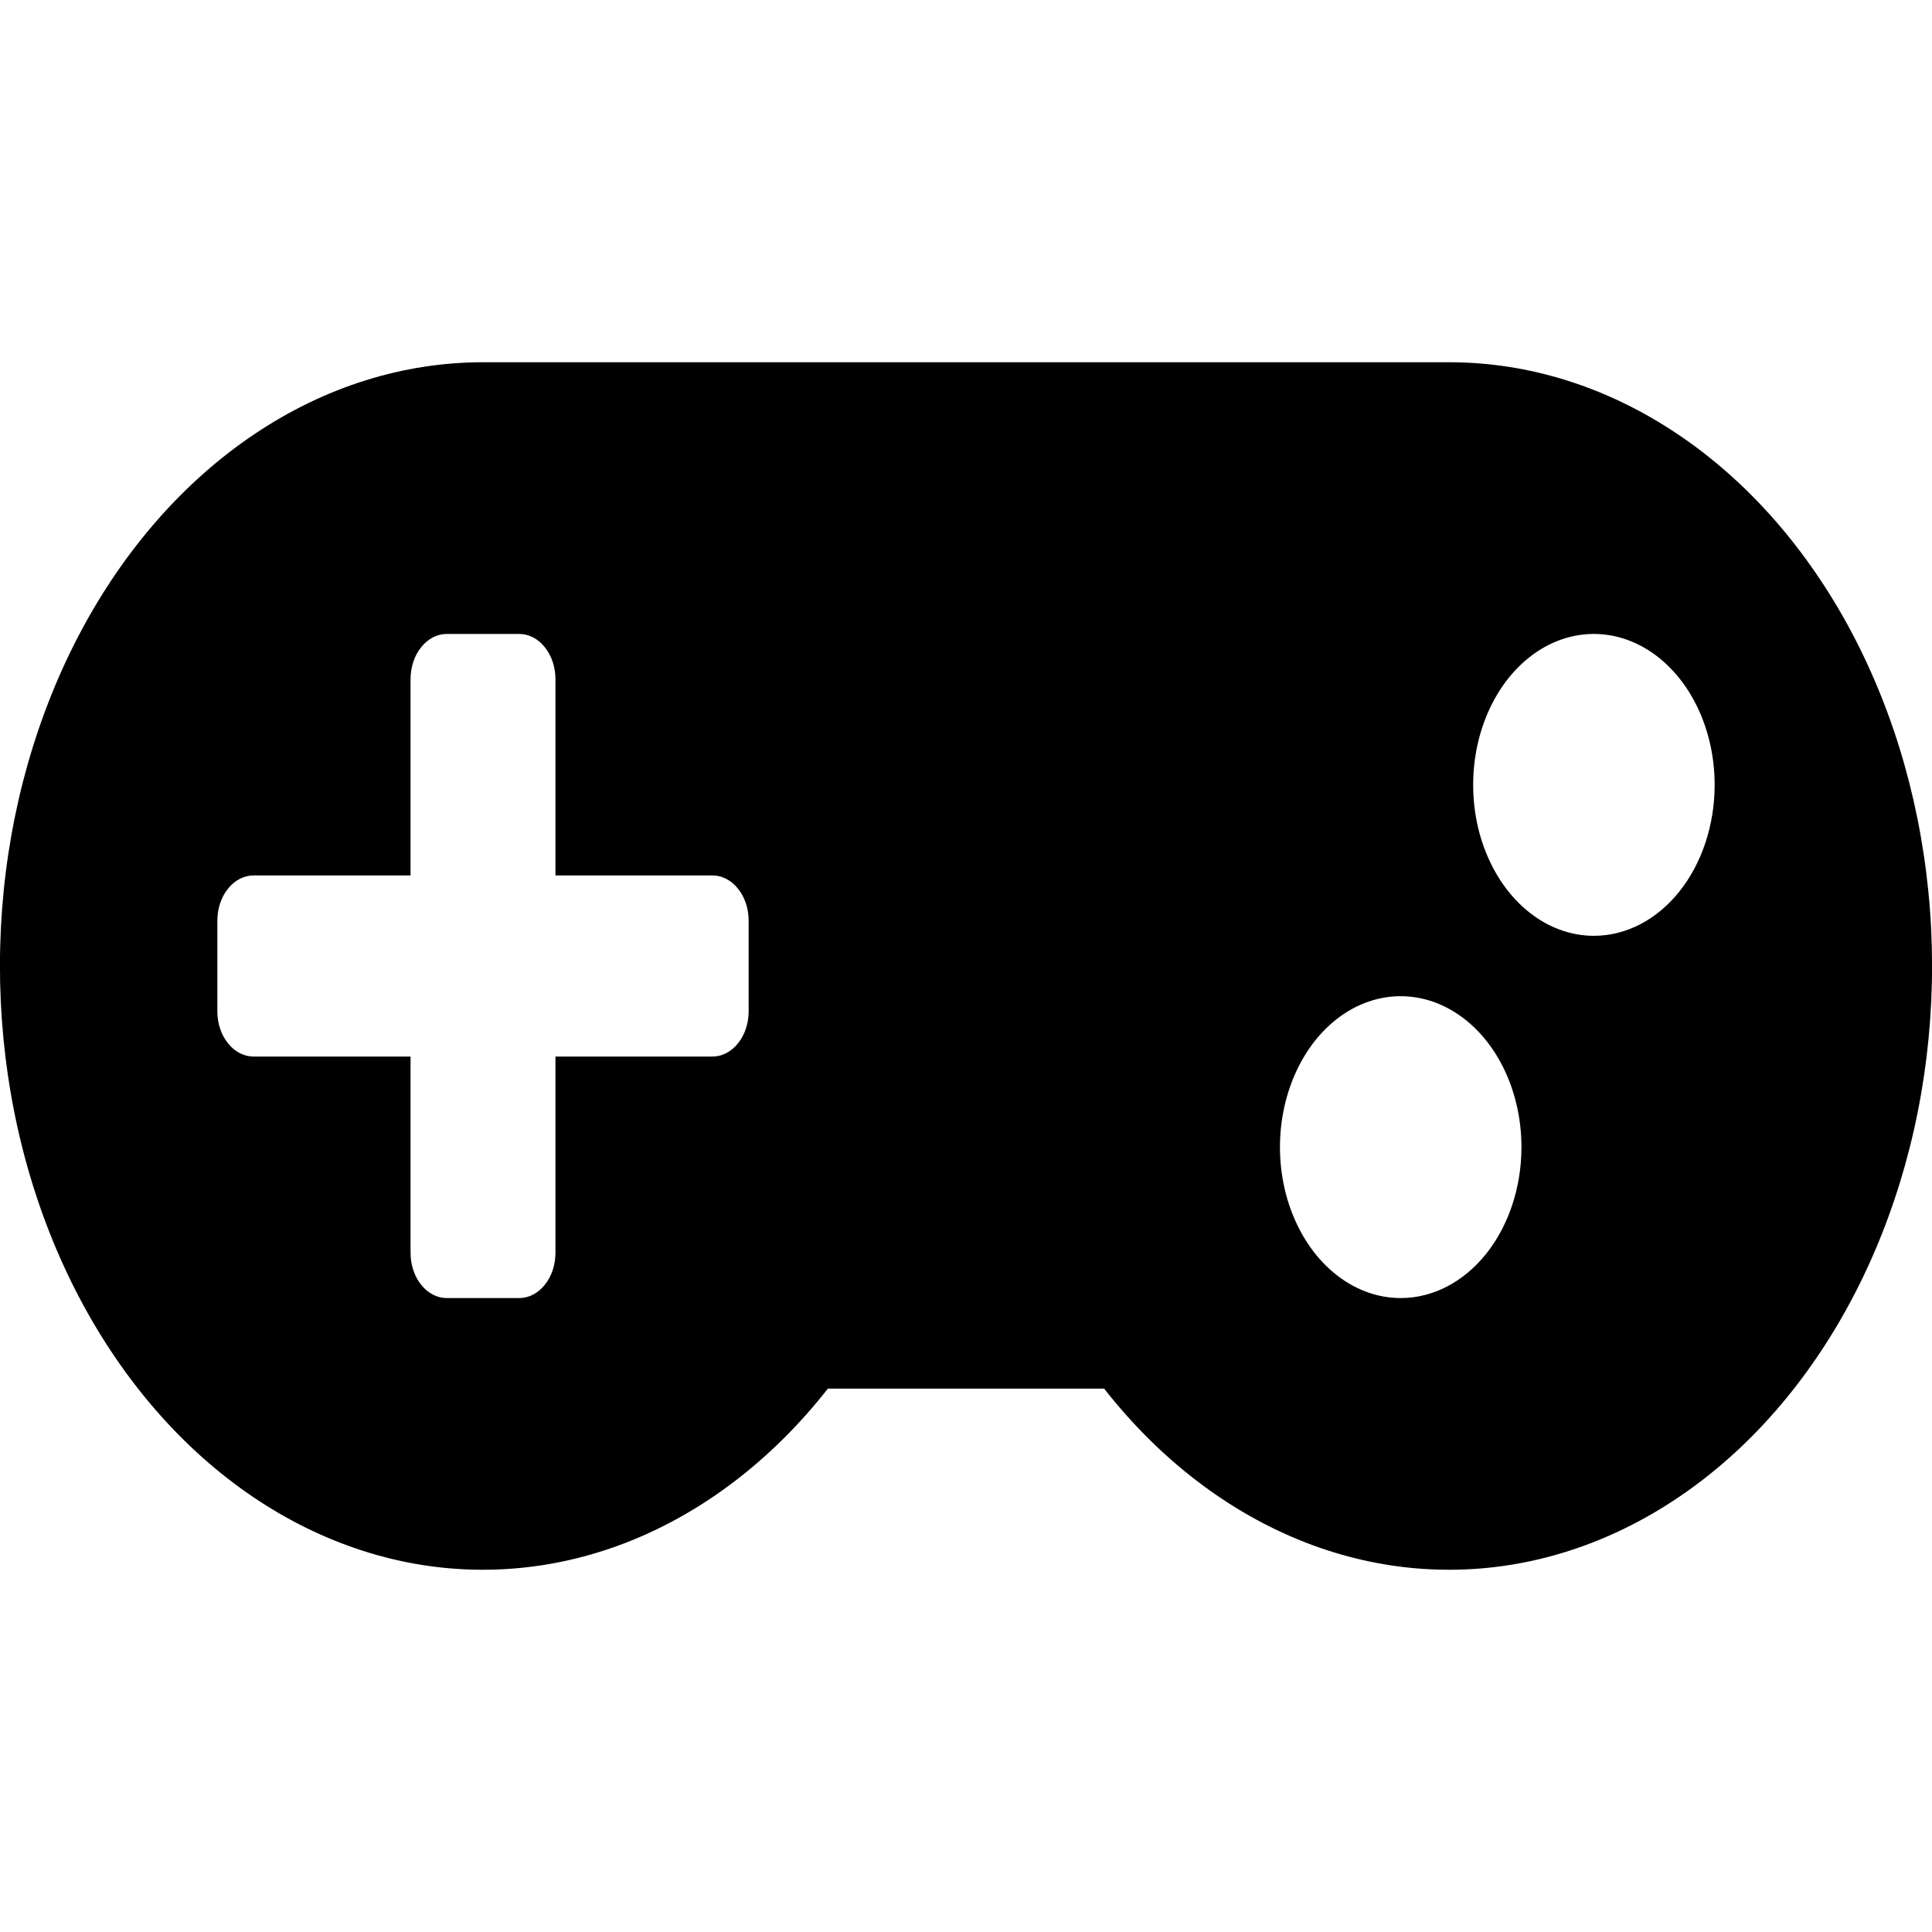<svg width="24" height="24" viewBox="0 0 24 24" fill="none" xmlns="http://www.w3.org/2000/svg">
<g clip-path="url(#clip0_2_6110)">
<path d="M18.003 4.5H6C5.011 4.5 4.037 4.805 3.165 5.39C2.293 5.974 1.55 6.818 1.002 7.848C0.455 8.878 0.119 10.061 0.026 11.292C-0.067 12.523 0.084 13.764 0.467 14.904C0.85 16.044 1.453 17.048 2.222 17.827C2.99 18.605 3.901 19.134 4.873 19.367C5.844 19.599 6.847 19.527 7.791 19.158C8.735 18.788 9.592 18.133 10.284 17.25H13.716C14.408 18.133 15.265 18.788 16.209 19.158C17.153 19.527 18.155 19.599 19.127 19.367C20.098 19.135 21.009 18.606 21.778 17.828C22.546 17.049 23.149 16.046 23.532 14.906C23.916 13.766 24.067 12.525 23.974 11.294C23.881 10.063 23.546 8.88 22.999 7.85C22.451 6.82 21.709 5.975 20.837 5.391C19.965 4.806 18.992 4.5 18.003 4.5ZM9.3 12.562C9.3 12.712 9.253 12.855 9.168 12.96C9.084 13.066 8.969 13.125 8.85 13.125H6.9V15.562C6.9 15.712 6.853 15.855 6.768 15.96C6.684 16.066 6.569 16.125 6.45 16.125H5.55C5.431 16.125 5.316 16.066 5.232 15.96C5.147 15.855 5.1 15.712 5.1 15.562V13.125H3.15C3.031 13.125 2.916 13.066 2.832 12.96C2.747 12.855 2.7 12.712 2.7 12.562V11.438C2.7 11.288 2.747 11.145 2.832 11.04C2.916 10.934 3.031 10.875 3.15 10.875H5.1V8.438C5.1 8.288 5.147 8.145 5.232 8.04C5.316 7.934 5.431 7.875 5.55 7.875H6.45C6.569 7.875 6.684 7.934 6.768 8.04C6.853 8.145 6.9 8.288 6.9 8.438V10.875H8.85C8.969 10.875 9.084 10.934 9.168 11.04C9.253 11.145 9.3 11.288 9.3 11.438V12.562ZM17.4 16.125C17.103 16.125 16.813 16.015 16.567 15.809C16.32 15.603 16.128 15.31 16.014 14.967C15.901 14.625 15.871 14.248 15.929 13.884C15.987 13.521 16.13 13.186 16.339 12.924C16.549 12.662 16.816 12.483 17.107 12.411C17.398 12.339 17.7 12.376 17.974 12.518C18.248 12.66 18.482 12.9 18.647 13.208C18.812 13.517 18.9 13.879 18.9 14.25C18.9 14.747 18.742 15.224 18.461 15.576C18.179 15.928 17.798 16.125 17.4 16.125ZM19.8 11.625C19.503 11.625 19.213 11.515 18.967 11.309C18.72 11.103 18.528 10.81 18.414 10.467C18.301 10.125 18.271 9.748 18.329 9.384C18.387 9.02 18.53 8.686 18.739 8.424C18.949 8.162 19.216 7.983 19.507 7.911C19.798 7.839 20.1 7.876 20.374 8.018C20.648 8.16 20.882 8.4 21.047 8.708C21.212 9.017 21.3 9.379 21.3 9.75C21.3 10.247 21.142 10.724 20.861 11.076C20.579 11.428 20.198 11.625 19.8 11.625Z" fill="black"/>
</g>
<defs>
<clipPath id="clip0_2_6110">
<rect width="24" height="24" fill="white"/>
</clipPath>
</defs>
</svg>
